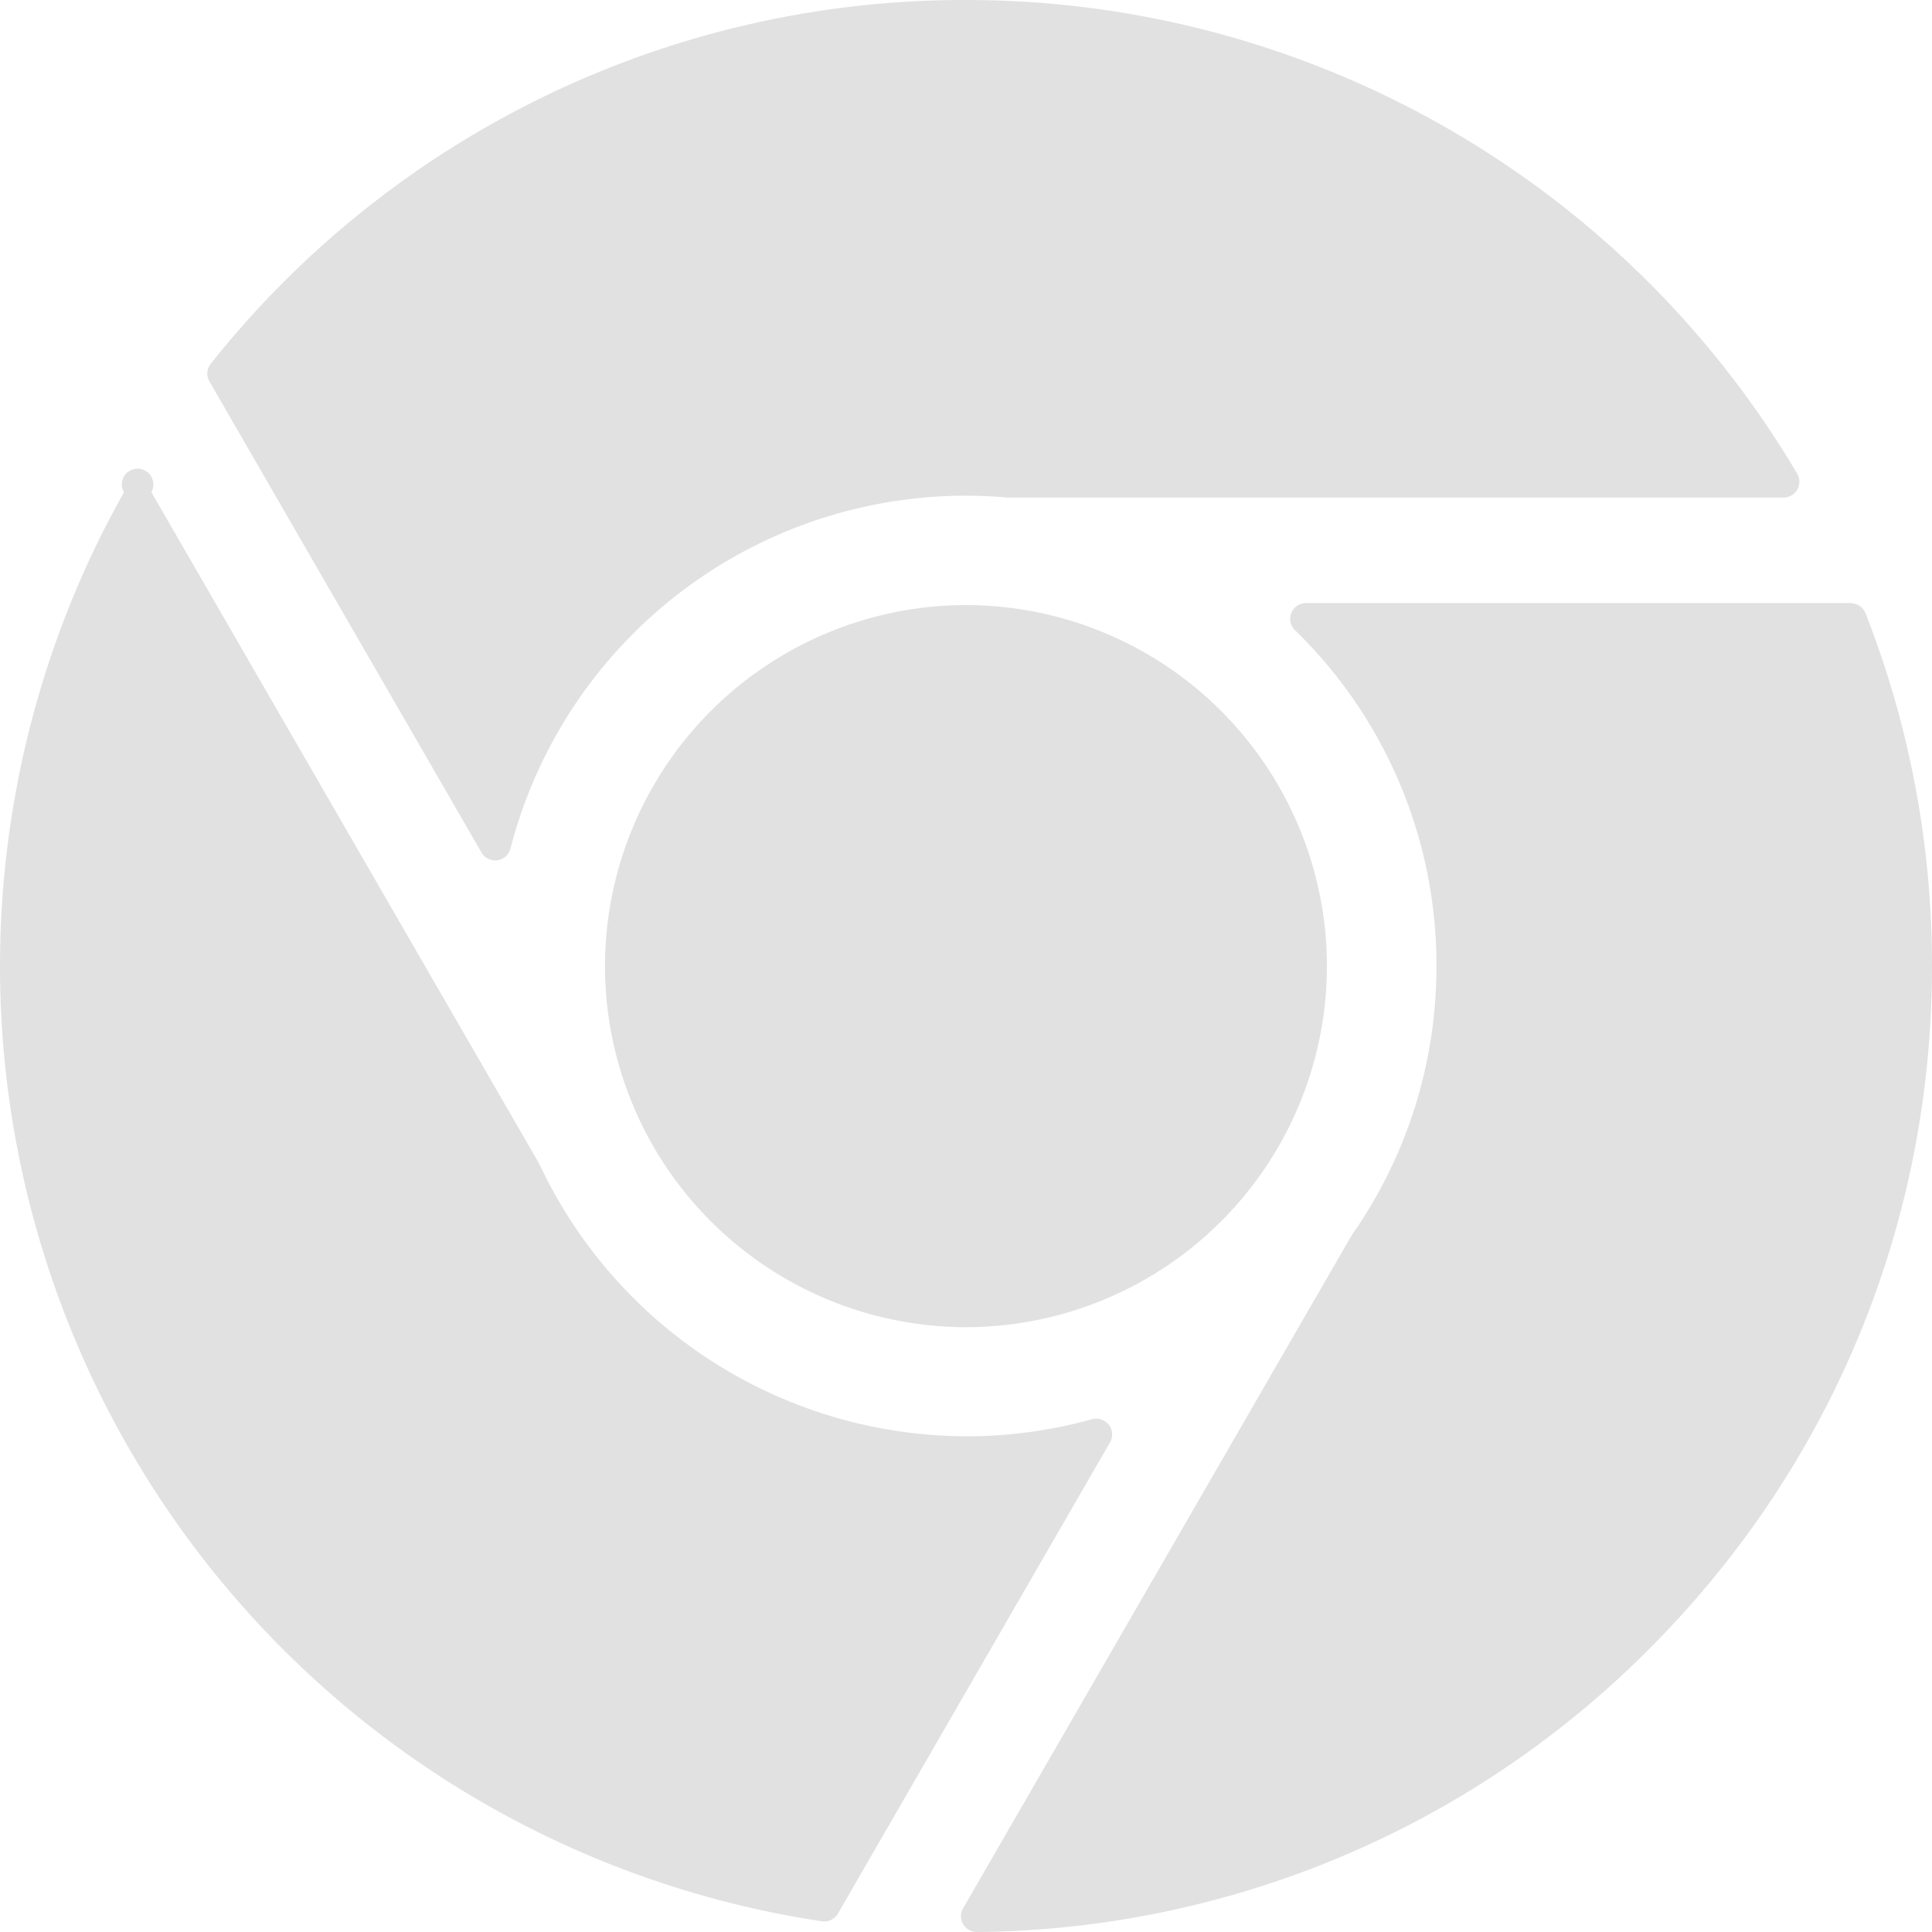 <svg xmlns="http://www.w3.org/2000/svg" width="22" height="22" viewBox="0 0 22 22">
    <g fill="none" fill-rule="evenodd" opacity=".4">
        <path d="M-2.997-3h28v28h-28z"/>
        <path fill="#b5b5b5" fill-rule="nonzero" d="M6.889 11A4.116 4.116 0 0 1 11 6.89 4.115 4.115 0 0 1 15.11 11 4.115 4.115 0 0 1 11 15.113 4.116 4.116 0 0 1 6.889 11zm13.577-5.426a.18.18 0 0 1-.157.092h-8.828l-.015-.001a5.356 5.356 0 0 0-5.653 3.998.18.18 0 0 1-.33.045L2.385 4.344a.18.18 0 0 1 .015-.202A10.952 10.952 0 0 1 11 0a10.992 10.992 0 0 1 9.464 5.392.18.18 0 0 1 .002.181zm-7.84 10.65a.18.18 0 0 1 .013.202L9.542 21.79a.18.18 0 0 1-.183.088A10.998 10.998 0 0 1 0 11c0-1.89.488-3.755 1.411-5.393a.18.18 0 1 1 .313-.002l4.418 7.65a5.384 5.384 0 0 0 4.858 3.1c.486.001.969-.065 1.435-.194a.18.18 0 0 1 .19.063zm8.449-9.355a.18.18 0 0 1 .168.114c.502 1.28.757 2.632.757 4.018 0 2.916-1.13 5.664-3.181 7.736A10.933 10.933 0 0 1 11.125 22h-.002a.18.18 0 0 1-.156-.27l4.425-7.664A5.318 5.318 0 0 0 16.357 11a5.315 5.315 0 0 0-1.61-3.823.18.18 0 0 1 .127-.31h6.2z"/>
    </g>
</svg>
